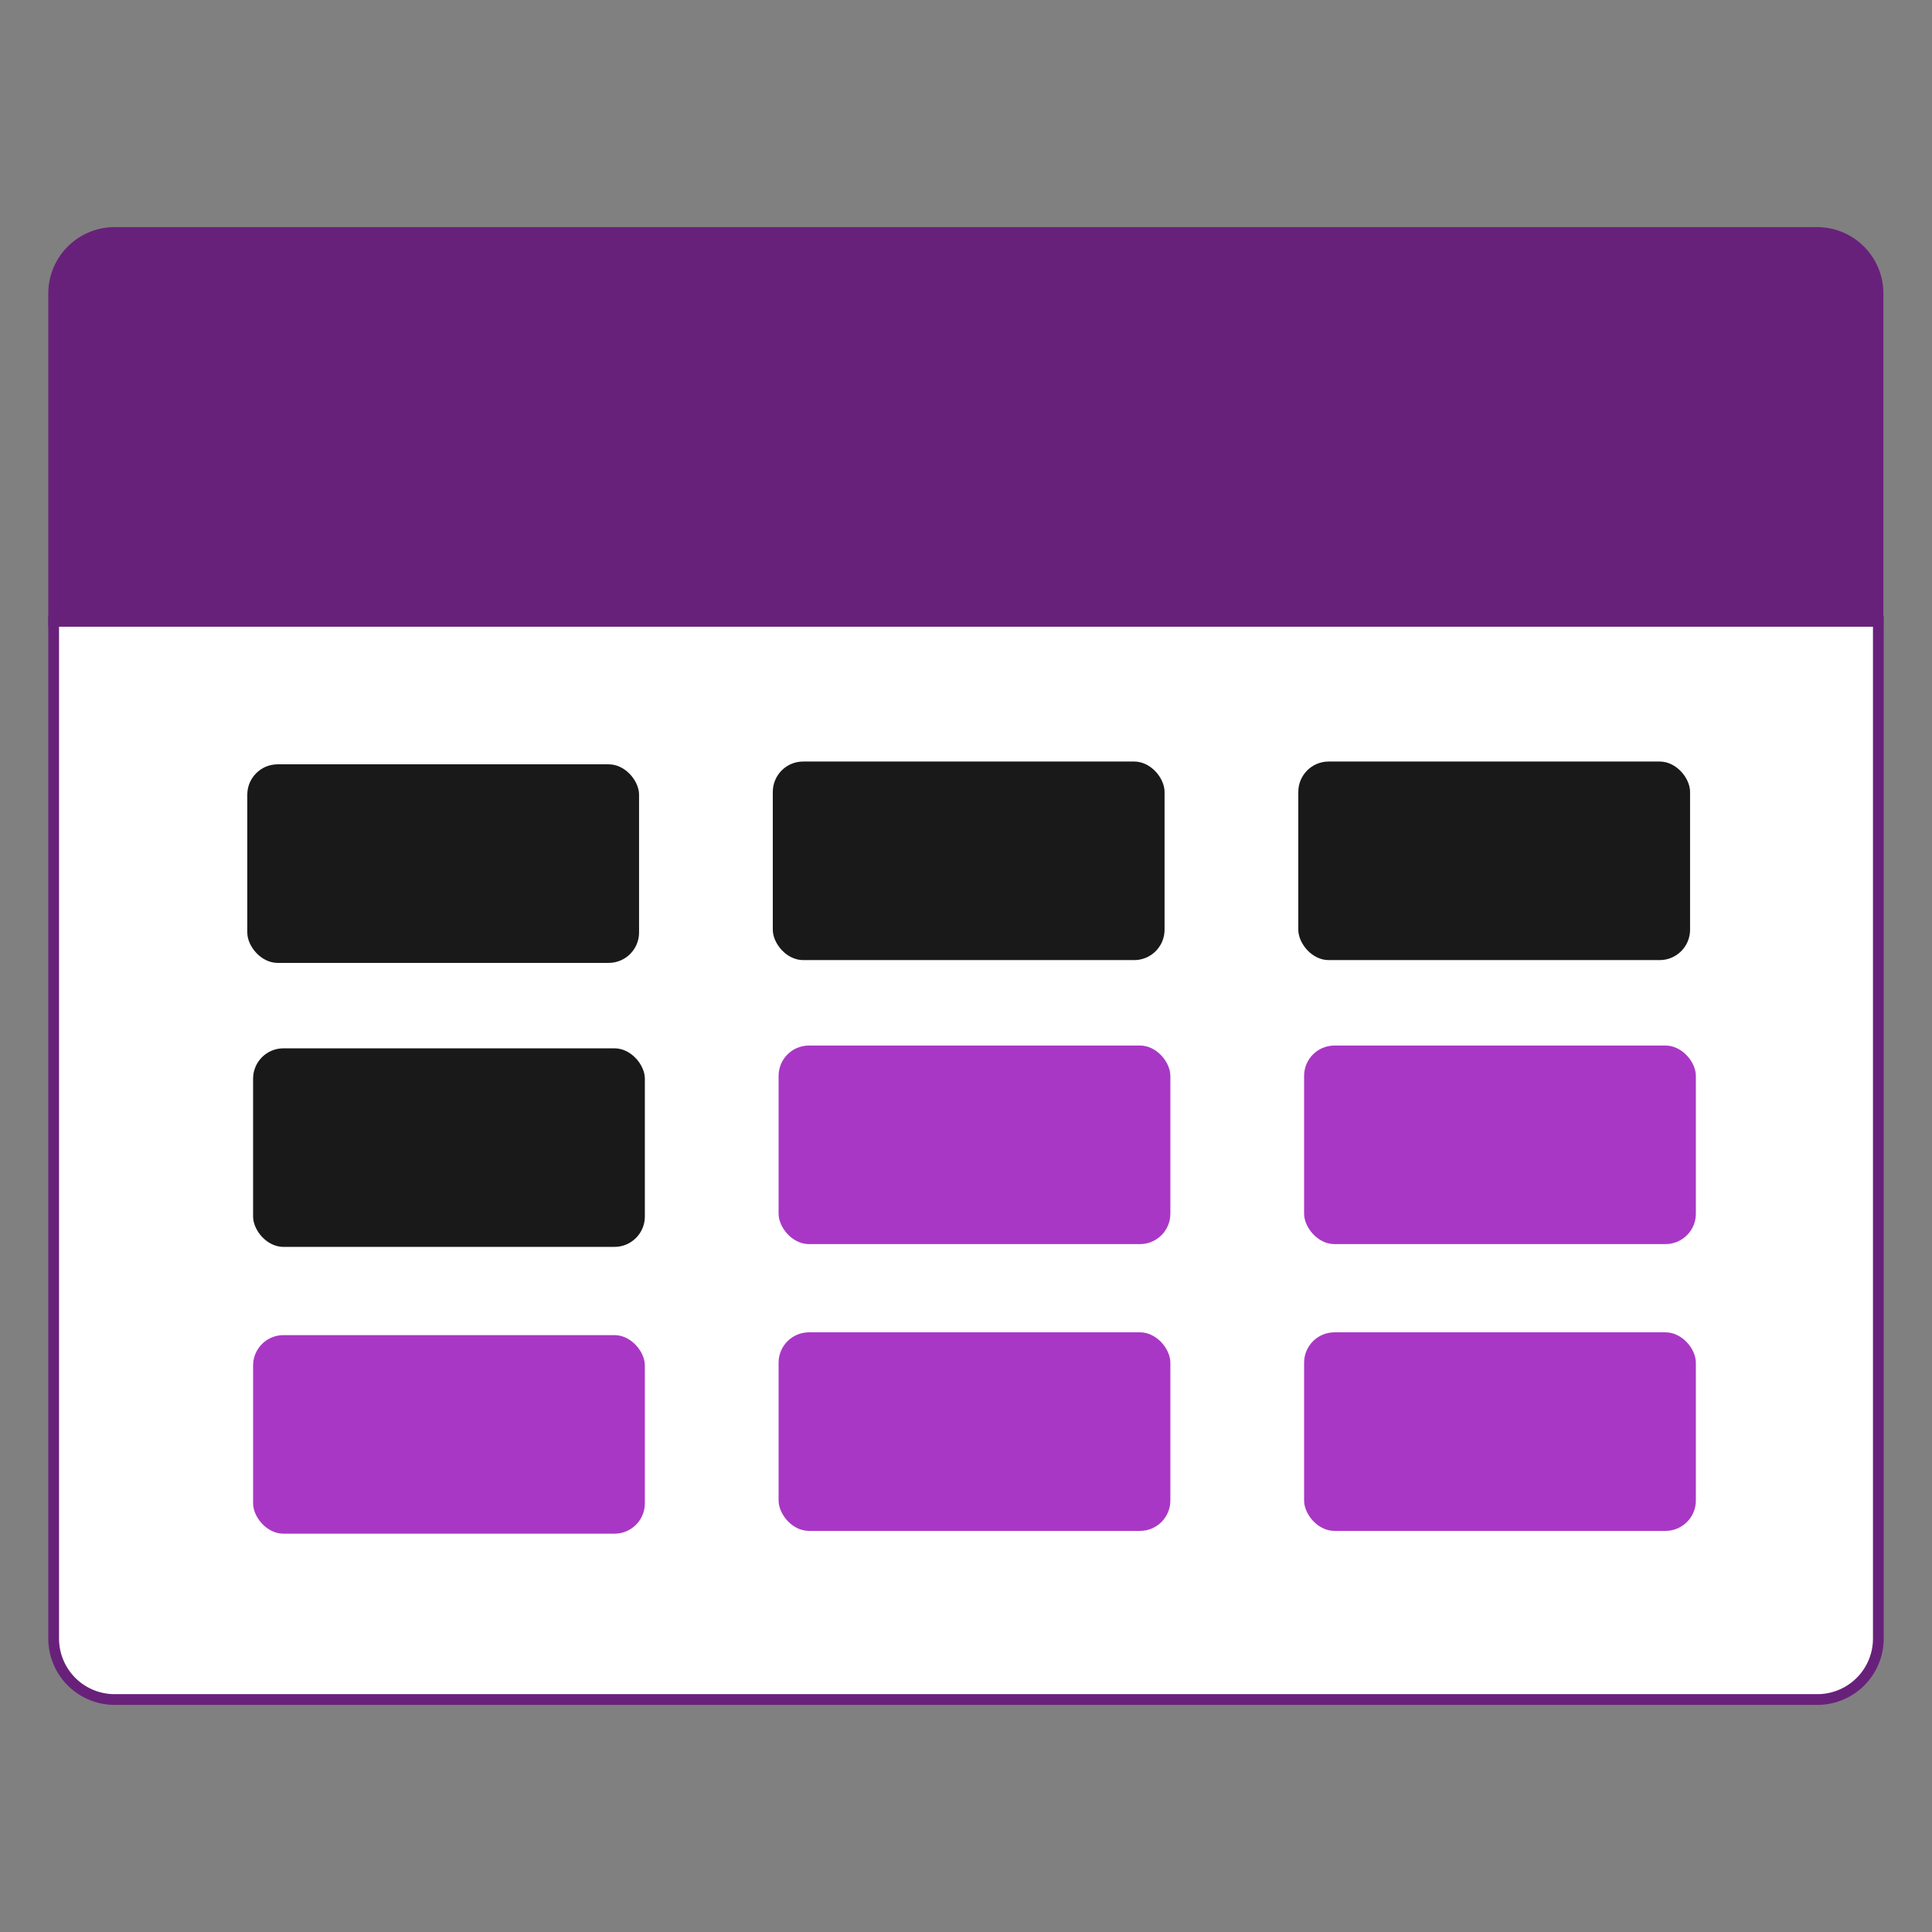 <svg viewBox="0 0 18 18" xmlns:svg="http://www.w3.org/2000/svg">
    <rect x="0" y="0" width="18" height="18" fill="#808080" stroke="none"/>
    <g>
        <path fill="white" stroke="#68217A" stroke-width="0.1" 
            d="M.5 5.788h17v9.478a.568.568 0 01-.568.568H1.068a.568.568 0 01-.568-.568V5.788z" />
        <path fill="#68217A" stroke="#68217A" stroke-width="0.1" d="M1.071 2.166h15.858a.568.568 0 01.568.568v3.054H.5V2.734a.568.568 0 01.571-.568z" />
        <rect width="3.65" height="1.85" x="2.304" y="7.121" opacity=".9" rx=".283" />
        <rect width="3.65" height="1.85" x="7.2" y="7.095" opacity=".9" rx=".283" />
        <rect width="3.65" height="1.85" x="12.096" y="7.095" opacity=".9" rx=".283" />
        <rect width="3.65" height="1.85" x="2.358" y="9.767" opacity=".9" rx=".283" />
        <rect width="3.65" height="1.85" x="7.254" y="9.741" fill="#a937c5" rx=".283" />
        <rect width="3.65" height="1.85" x="12.15" y="9.741" fill="#a937c5" rx=".283" />
        <rect width="3.65" height="1.85" x="2.358" y="12.439" fill="#a937c5" rx=".283" />
        <rect width="3.65" height="1.85" x="7.254" y="12.413" fill="#a937c5" rx=".283" />
        <rect width="3.65" height="1.85" x="12.15" y="12.413" fill="#a937c5" rx=".283" />
    </g>
</svg>